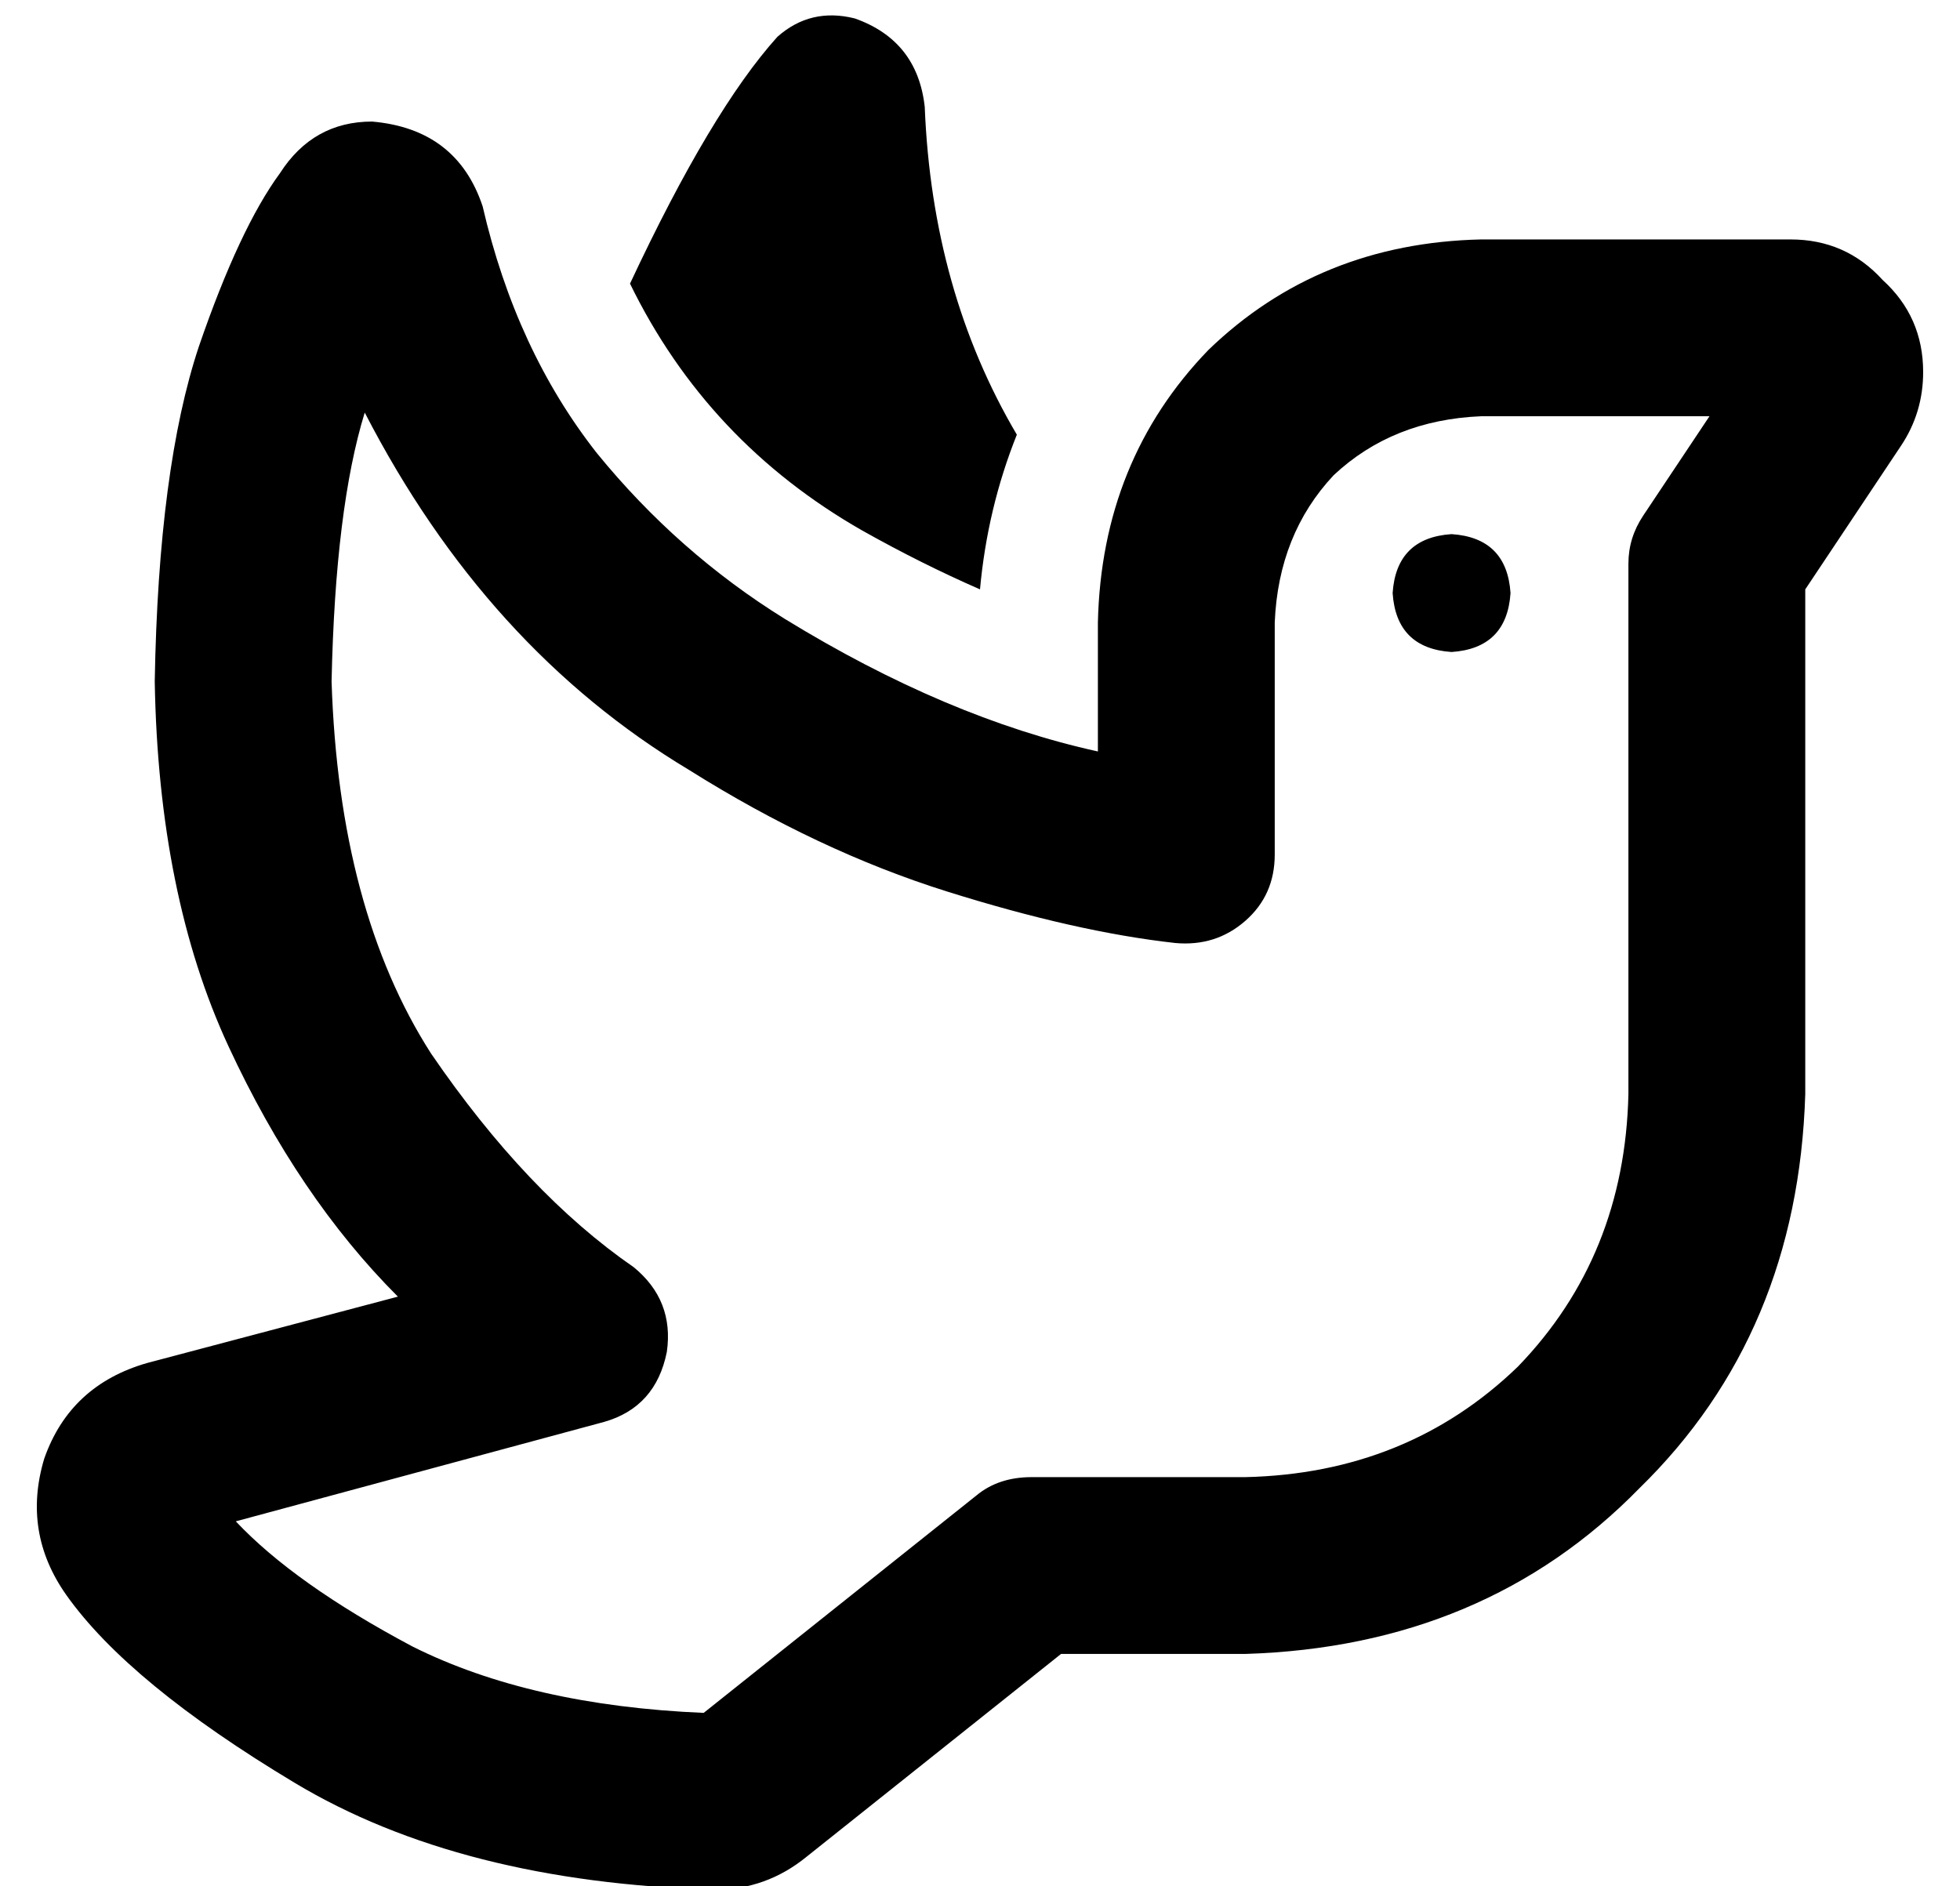 <?xml version="1.0" standalone="no"?>
<!DOCTYPE svg PUBLIC "-//W3C//DTD SVG 1.1//EN" "http://www.w3.org/Graphics/SVG/1.1/DTD/svg11.dtd" >
<svg xmlns="http://www.w3.org/2000/svg" xmlns:xlink="http://www.w3.org/1999/xlink" version="1.1" viewBox="-10 -40 532 512">
   <path fill="currentColor"
d="M256 120q2 -22 10 -42q-23 -39 -25 -89q-2 -18 -19 -24q-12 -3 -21 5q-18 20 -40 67q21 43 63 67q16 9 32 16v0zM400 121q-1 -15 -16 -16q-15 1 -16 16q1 15 16 16q15 -1 16 -16v0zM177 169q35 22 70 33v0v0q35 11 62 14q11 1 19 -6t8 -18v-63v0q1 -24 16 -40
q16 -15 40 -16h62v0l-18 27v0q-4 6 -4 13v144v0q-1 44 -30 74q-30 29 -74 30h-58v0q-9 0 -15 5l-74 59v0q-47 -2 -79 -18q-32 -17 -48 -34l100 -27v0q14 -4 17 -19q2 -14 -9 -23q-29 -20 -55 -58q-25 -39 -27 -101q1 -47 9 -73q33 64 88 97v0zM91 -7q-16 0 -25 14
q-11 15 -22 47q-11 33 -12 91q1 58 20 99t46 68l-68 18v0q-21 6 -28 26q-6 20 6 37q17 24 62 51t114 29q14 0 25 -9l69 -55v0h50v0q65 -2 107 -45q43 -42 45 -107v-137v0l26 -39v0q6 -9 6 -20q0 -15 -11 -25q-10 -11 -25 -11h-84v0q-44 1 -74 30q-29 30 -30 74v35v0
q-41 -9 -85 -36q-29 -18 -51 -45q-22 -28 -31 -67q-7 -21 -30 -23v0z" />
</svg>
